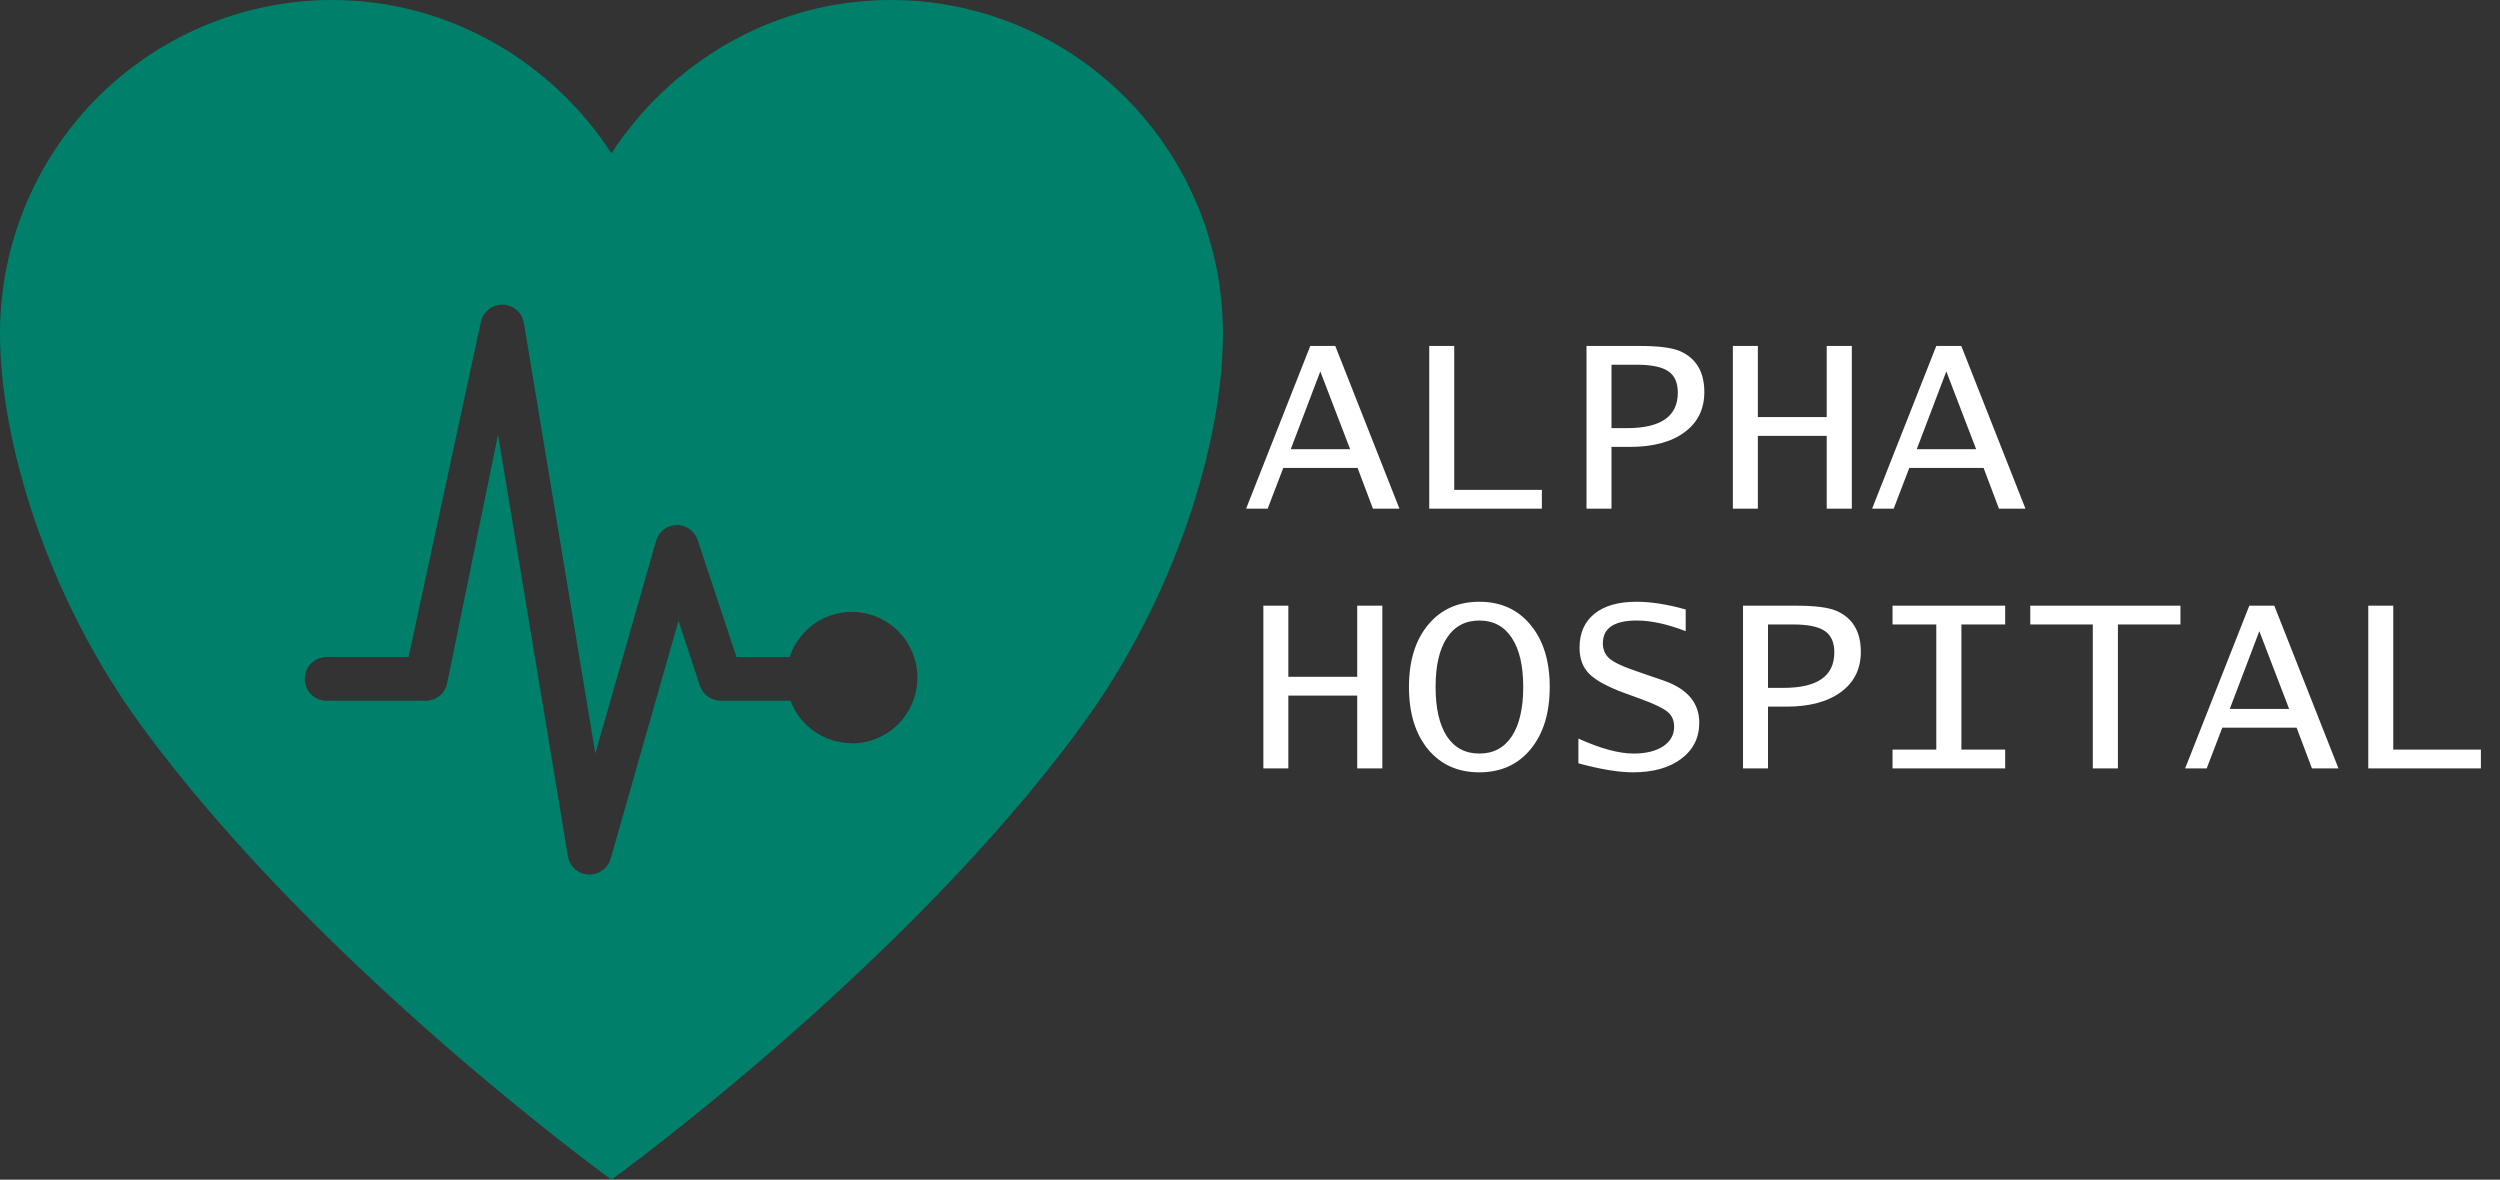 <svg width="231" height="109" viewBox="0 0 231 109" fill="none" xmlns="http://www.w3.org/2000/svg">
<rect x="0" y="0" width="231" height="109" fill="#333333" stroke="none"/>
<path d="M115.141 47L121.07 31.965H123.379L129.309 47H126.859L125.441 43.238H118.574L117.133 47H115.141ZM119.266 41.504H124.75L121.996 34.32L119.266 41.504ZM132.062 47V31.965H134.371V45.266H142.469V47H132.062ZM146.594 47V31.965H151.48C153.223 31.965 154.465 32.121 155.207 32.434C156.723 33.09 157.48 34.355 157.48 36.23C157.48 37.809 156.867 39.047 155.641 39.945C154.422 40.844 152.738 41.293 150.59 41.293H148.902V47H146.594ZM148.902 39.559H150.344C153.469 39.559 155.031 38.465 155.031 36.277C155.031 35.355 154.734 34.695 154.141 34.297C153.555 33.898 152.574 33.699 151.199 33.699H148.902V39.559ZM160.117 47V31.965H162.426V38.539H168.789V31.965H171.109V47H168.789V40.273H162.426V47H160.117ZM172.984 47L178.914 31.965H181.223L187.152 47H184.703L183.285 43.238H176.418L174.977 47H172.984ZM177.109 41.504H182.594L179.84 34.32L177.109 41.504ZM116.734 71V55.965H119.043V62.539H125.406V55.965H127.727V71H125.406V64.273H119.043V71H116.734ZM130.188 63.477C130.188 61.078 130.773 59.168 131.945 57.746C133.125 56.316 134.707 55.602 136.691 55.602C138.676 55.602 140.254 56.316 141.426 57.746C142.605 59.168 143.195 61.078 143.195 63.477C143.195 65.883 142.605 67.801 141.426 69.231C140.254 70.652 138.676 71.363 136.691 71.363C134.707 71.363 133.125 70.652 131.945 69.231C130.773 67.801 130.188 65.883 130.188 63.477ZM132.648 63.477C132.648 65.445 132.996 66.965 133.691 68.035C134.395 69.098 135.395 69.629 136.691 69.629C137.988 69.629 138.988 69.098 139.691 68.035C140.395 66.965 140.746 65.445 140.746 63.477C140.746 61.516 140.395 60.004 139.691 58.941C138.988 57.871 137.988 57.336 136.691 57.336C135.395 57.336 134.395 57.871 133.691 58.941C132.996 60.004 132.648 61.516 132.648 63.477ZM155.758 56.316V58.32C154.062 57.664 152.555 57.336 151.234 57.336C149.148 57.336 148.105 58.039 148.105 59.445C148.105 60.016 148.301 60.477 148.691 60.828C149.082 61.172 149.805 61.527 150.859 61.895L152.336 62.41L153.742 62.891C155.922 63.656 157.012 64.953 157.012 66.781C157.012 68.172 156.453 69.285 155.336 70.121C154.227 70.949 152.738 71.363 150.871 71.363C149.574 71.363 147.898 71.086 145.844 70.531V68.246C147.891 69.168 149.59 69.629 150.941 69.629C152.082 69.629 152.992 69.406 153.672 68.961C154.352 68.508 154.691 67.902 154.691 67.144C154.691 66.566 154.488 66.109 154.082 65.773C153.684 65.438 152.855 65.039 151.598 64.578L150.051 64.016C148.512 63.445 147.441 62.859 146.84 62.258C146.246 61.656 145.949 60.855 145.949 59.855C145.949 58.504 146.406 57.457 147.32 56.715C148.242 55.973 149.535 55.602 151.199 55.602C152.551 55.602 154.07 55.84 155.758 56.316ZM161.055 71V55.965H165.941C167.684 55.965 168.926 56.121 169.668 56.434C171.184 57.09 171.941 58.355 171.941 60.23C171.941 61.809 171.328 63.047 170.102 63.945C168.883 64.844 167.199 65.293 165.051 65.293H163.363V71H161.055ZM163.363 63.559H164.805C167.93 63.559 169.492 62.465 169.492 60.277C169.492 59.355 169.195 58.695 168.602 58.297C168.016 57.898 167.035 57.699 165.66 57.699H163.363V63.559ZM174.871 71V69.266H178.914V57.699H174.871V55.965H185.277V57.699H181.234V69.266H185.277V71H174.871ZM193.375 71V57.699H187.598V55.965H201.473V57.699H195.695V71H193.375ZM201.906 71L207.836 55.965H210.145L216.074 71H213.625L212.207 67.238H205.34L203.898 71H201.906ZM206.031 65.504H211.516L208.762 58.32L206.031 65.504ZM218.828 71V55.965H221.137V69.266H229.234V71H218.828Z" fill="white"/>
<path d="M82.579 0H82.308C71.524 0 61.987 5.724 56.502 14.17C51.016 5.724 41.479 0 30.696 0H30.425C22.332 0.077 14.596 3.355 8.899 9.121C3.203 14.888 0.004 22.676 0 30.794C0 40.876 4.402 55.18 12.984 66.95C29.337 89.378 56.502 109 56.502 109C56.502 109 83.667 89.382 100.016 66.95C108.602 55.18 113 40.876 113 30.794C112.996 22.677 109.798 14.889 104.102 9.123C98.406 3.357 90.671 0.078 82.579 0ZM78.701 68.675C77.473 68.671 76.275 68.294 75.265 67.594C74.254 66.894 73.478 65.904 73.039 64.753H66.591C66.167 64.751 65.754 64.615 65.41 64.365C65.066 64.116 64.808 63.765 64.673 63.361L62.692 57.376L56.426 79.34C56.304 79.763 56.048 80.135 55.698 80.4C55.347 80.664 54.92 80.808 54.482 80.808H54.355C53.897 80.786 53.461 80.607 53.119 80.301C52.777 79.995 52.55 79.58 52.476 79.126L46.018 40.165L41.298 63.22C41.19 63.658 40.939 64.047 40.585 64.325C40.23 64.603 39.793 64.754 39.343 64.753H30.262C29.99 64.765 29.718 64.721 29.463 64.624C29.208 64.528 28.975 64.381 28.779 64.192C28.582 64.002 28.425 63.775 28.319 63.524C28.212 63.273 28.156 63.002 28.156 62.729C28.156 62.455 28.212 62.185 28.319 61.934C28.425 61.682 28.582 61.455 28.779 61.266C28.975 61.077 29.208 60.929 29.463 60.833C29.718 60.736 29.99 60.693 30.262 60.704H37.753L44.439 29.707C44.549 29.249 44.814 28.843 45.189 28.559C45.564 28.275 46.025 28.13 46.495 28.15C46.964 28.17 47.412 28.352 47.763 28.667C48.112 28.981 48.343 29.408 48.414 29.874L55.009 69.618L60.625 49.967C60.742 49.553 60.989 49.188 61.33 48.927C61.671 48.666 62.086 48.522 62.515 48.517H62.555C62.98 48.517 63.394 48.652 63.737 48.902C64.081 49.152 64.338 49.504 64.47 49.909L68.052 60.715H72.959C73.308 59.652 73.943 58.706 74.794 57.982C75.645 57.257 76.679 56.783 77.782 56.611C78.885 56.439 80.013 56.576 81.043 57.007C82.073 57.438 82.965 58.146 83.619 59.053C84.273 59.96 84.665 61.03 84.751 62.147C84.837 63.263 84.614 64.381 84.106 65.378C83.599 66.375 82.826 67.212 81.874 67.796C80.923 68.381 79.828 68.69 78.712 68.69L78.701 68.675Z" fill="#00806B"/>
</svg>
